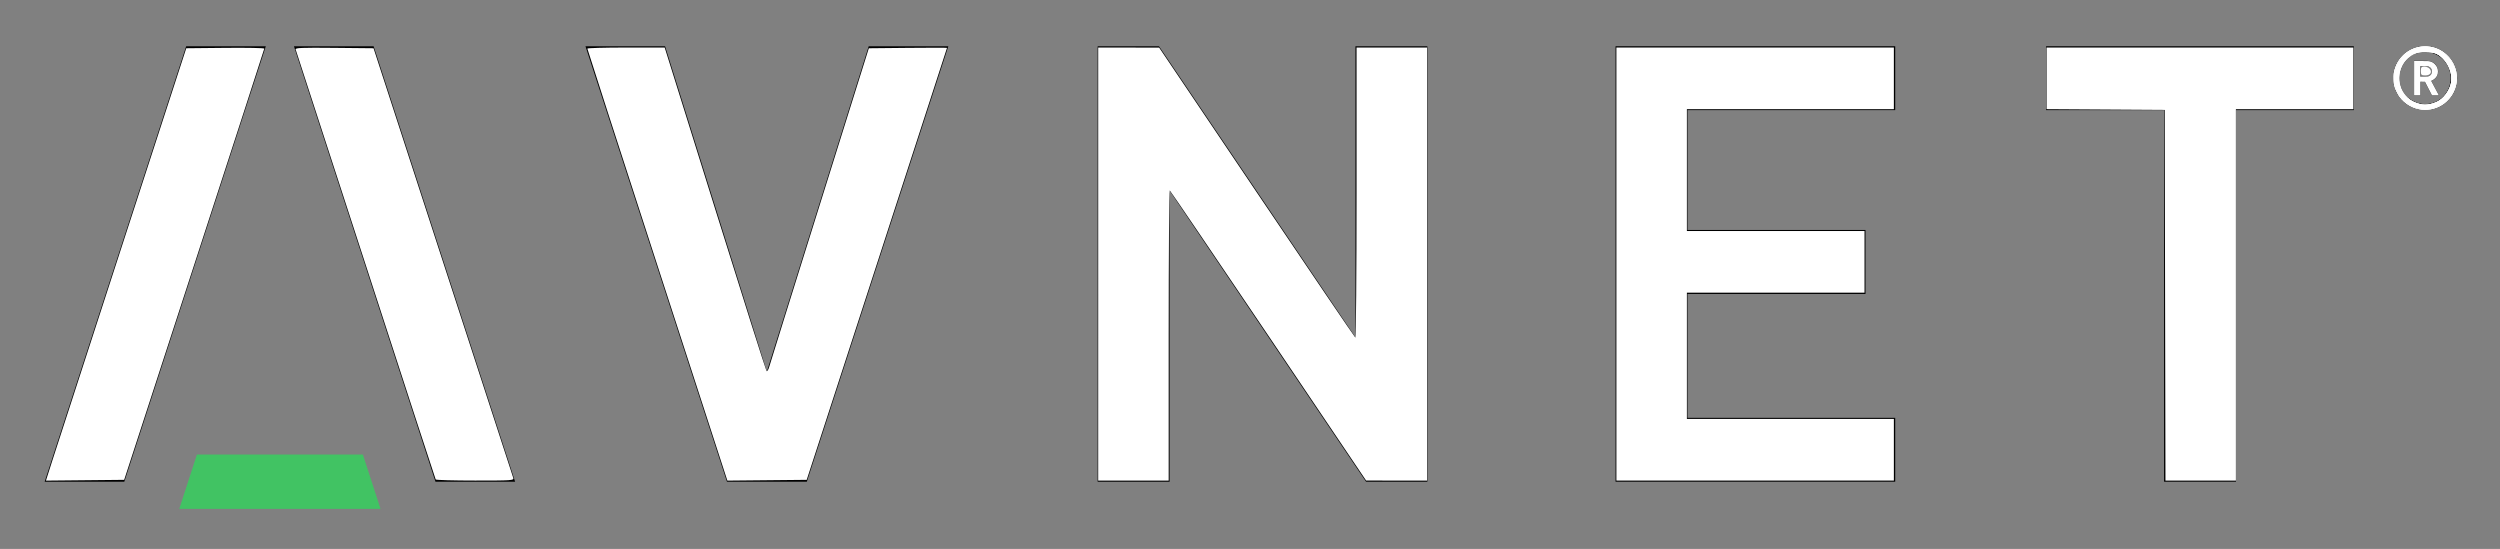 <?xml version="1.0" encoding="UTF-8" standalone="no"?>
<svg
   xmlns:dc="http://purl.org/dc/elements/1.1/"
   xmlns:cc="http://creativecommons.org/ns#"
   xmlns:rdf="http://www.w3.org/1999/02/22-rdf-syntax-ns#"
   xmlns:svg="http://www.w3.org/2000/svg"
   xmlns="http://www.w3.org/2000/svg"
   xml:space="preserve"
   style="enable-background:new 0 0 223.84 49.15;"
   viewBox="0 0 223.84 49.15"
   y="0px"
   x="0px"
   id="Layer_1"
   version="1.1"><rect x="0" y="0" width="223.84" height="49.15" fill="#808080" stroke="none"/><defs
   id="defs3803" />
<style
   id="style3779"
   type="text/css">
	.st0{fill:#41C363;}
</style>
<g
   id="g3798">
	<g
   id="g3796">
		<g
   id="g3790">
			<polygon
   points="32.49,40.7 17.63,40.7 16.05,45.56 34.07,45.56    "
   class="st0"
   id="XMLID_47_" />
			<polygon
   points="26.32,4.14 33.45,4.14 46.12,43.13 38.99,43.13    "
   id="XMLID_46_" />
			<polygon
   points="23.8,4.14 16.67,4.14 4,43.13 11.13,43.13    "
   id="XMLID_45_" />
			<g
   id="g3788">
				<polygon
   points="210.75,4.14 183.2,4.14 183.2,9.86 193.76,9.86 193.76,43.13 200.2,43.13 200.2,9.86       210.75,9.86     "
   id="XMLID_44_" />
				<polygon
   points="144.65,4.14 144.65,43.13 169.69,43.13 169.69,37.41 151.09,37.41 151.09,26.32 167.03,26.32       167.03,20.59 151.09,20.59 151.09,9.86 169.69,9.86 169.69,4.14     "
   id="XMLID_43_" />
				<polygon
   points="77.78,4.14 68.66,33.28 59.55,4.15 59.54,4.14 52.42,4.14 65.09,43.13 72.24,43.13 84.91,4.14           "
   id="XMLID_42_" />
				<polygon
   points="103.77,4.14 98.28,4.14 98.28,43.13 104.72,43.13 104.72,17.06 122.31,43.13 127.8,43.13       127.8,4.14 121.36,4.14 121.36,30.21     "
   id="XMLID_41_" />
			</g>
		</g>
		<g
   id="XMLID_33_">
			<g
   id="XMLID_34_">
				<g
   id="XMLID_35_">
					<path
   d="M217.14,9.85c-1.58,0-2.86-1.28-2.86-2.86s1.28-2.86,2.86-2.86c1.58,0,2.86,1.28,2.86,2.86       S218.72,9.85,217.14,9.85z M217.14,4.66c-1.28,0-2.29,1.03-2.29,2.33s1.01,2.33,2.29,2.33s2.28-1.03,2.28-2.33       S218.42,4.66,217.14,4.66z M217.74,8.54l-0.63-1.22h-0.4v1.22h-0.57V5.45h1.16c0.58,0,1,0.43,1,0.95       c0,0.43-0.27,0.72-0.61,0.84l0.69,1.3H217.74z M217.24,5.93h-0.52v0.93h0.52c0.3,0,0.51-0.21,0.51-0.47       C217.74,6.13,217.54,5.93,217.24,5.93z"
   id="XMLID_36_" />
				</g>
			</g>
		</g>
	</g>
</g>
<path
   id="path3807"
   d="M 4.69,41.224 C 5.008,40.229 7.835,31.518 10.972,21.867 L 16.677,4.32 20.175,4.285 c 1.924,-0.019 3.493,0.01 3.488,0.066 -0.005,0.055 -2.83,8.766 -6.277,19.356 l -6.267,19.256 -3.503,0.035 -3.503,0.035 z"
   style="stroke-width:0.131;fill:#ffffff" /><path
   id="path3809"
   d="M 39.009,42.93 C 38.978,42.876 36.159,34.231 32.746,23.72 29.332,13.208 26.509,4.527 26.471,4.429 26.414,4.281 26.999,4.256 29.924,4.285 l 3.521,0.035 6.217,19.124 c 3.419,10.518 6.252,19.228 6.295,19.354 0.073,0.215 -0.146,0.23 -3.407,0.23 -1.916,0 -3.51,-0.044 -3.541,-0.099 z"
   style="fill:#ffffff;stroke-width:0.131" /><path
   id="path3811"
   d="M 58.857,23.741 C 55.409,13.13 52.589,4.405 52.589,4.352 c 0,-0.053 1.557,-0.097 3.461,-0.097 h 3.461 l 0.135,0.427 c 0.074,0.235 2.103,6.726 4.508,14.425 2.405,7.699 4.42,14.05 4.478,14.114 0.058,0.063 0.169,-0.114 0.247,-0.394 0.078,-0.28 2.115,-6.809 4.527,-14.508 l 4.385,-13.998 3.501,-0.035 c 1.925,-0.019 3.5,-0.019 3.499,0 -7.36e-4,0.019 -2.827,8.73 -6.282,19.356 l -6.28,19.321 -3.552,0.035 -3.552,0.035 z"
   style="fill:#ffffff;stroke-width:0.131" /><path
   id="path3813"
   d="M 98.329,23.642 V 4.255 l 2.727,0.003 2.727,0.003 8.732,12.951 c 4.803,7.123 8.781,12.981 8.839,13.017 0.059,0.036 0.107,-5.793 0.107,-12.954 V 4.255 h 3.155 3.155 V 23.642 43.029 l -2.727,-7.88e-4 -2.727,-7.89e-4 -8.741,-12.958 c -4.807,-7.127 -8.785,-12.986 -8.839,-13.019 -0.054,-0.034 -0.099,5.798 -0.099,12.959 v 13.02 h -3.155 -3.155 z"
   style="fill:#ffffff;stroke-width:0.131" /><path
   id="path3815"
   d="M 144.727,23.642 V 4.255 h 12.421 12.421 v 2.76 2.76 h -9.266 -9.266 v 5.455 5.455 h 7.952 7.952 v 2.76 2.76 h -7.952 -7.952 v 5.652 5.652 h 9.266 9.266 v 2.76 2.76 h -12.421 -12.421 z"
   style="fill:#ffffff;stroke-width:0.131" /><path
   id="path3817"
   d="m 193.853,26.435 -0.033,-16.594 -5.29,-0.034 -5.29,-0.034 V 7.013 4.255 h 13.735 13.735 v 2.76 2.76 h -5.258 -5.258 V 26.402 43.029 h -3.154 -3.154 z"
   style="fill:#ffffff;stroke-width:0.131" /><path
   id="path3819"
   d=""
   style="fill:#ffffff;stroke-width:0.131" /><path
   id="path3821"
   d="m 216.098,9.565 c -0.602,-0.261 -1.143,-0.784 -1.472,-1.423 -0.395,-0.768 -0.292,-1.985 0.229,-2.725 1.457,-2.068 4.82,-1.231 5.026,1.252 0.073,0.875 -0.135,1.538 -0.674,2.152 -0.771,0.878 -2.078,1.191 -3.109,0.744 z m 2.061,-0.44 c 0.622,-0.282 1.161,-1.003 1.292,-1.728 0.171,-0.947 -0.404,-2.113 -1.26,-2.556 -0.477,-0.247 -1.606,-0.248 -2.081,-0.002 -1.751,0.906 -1.726,3.489 0.042,4.292 0.684,0.311 1.312,0.309 2.006,-0.006 z"
   style="fill:#ffffff;stroke-width:0.131" /><path
   id="path3823"
   d=""
   style="fill:#ffffff;stroke-width:0.131" /><path
   id="path3825"
   d="m 216.755,6.358 c 0,-0.328 0.053,-0.394 0.313,-0.394 0.172,0 0.386,0.088 0.475,0.195 0.251,0.302 0.06,0.593 -0.389,0.593 -0.355,0 -0.398,-0.043 -0.398,-0.394 z"
   style="fill:#ffffff;stroke-width:0.131" /><path
   id="path3827"
   d="M 216.149,6.999 V 5.463 h 0.653 c 0.61,0 0.661,0.002 0.776,0.034 0.18,0.05 0.305,0.122 0.436,0.253 0.188,0.188 0.271,0.388 0.271,0.653 0,0.257 -0.071,0.43 -0.248,0.607 -0.075,0.075 -0.148,0.128 -0.234,0.17 l -0.124,0.061 0.046,0.084 c 0.025,0.046 0.148,0.276 0.272,0.511 0.124,0.235 0.259,0.488 0.299,0.563 l 0.073,0.136 h -0.312 -0.312 l -0.311,-0.604 -0.311,-0.604 -0.208,-0.005 -0.208,-0.005 V 7.927 8.535 h -0.279 -0.279 z m 1.304,-0.173 c 0.185,-0.069 0.297,-0.234 0.296,-0.435 -0.001,-0.189 -0.101,-0.341 -0.278,-0.422 -0.076,-0.035 -0.108,-0.038 -0.423,-0.043 l -0.341,-0.005 v 0.469 0.469 h 0.328 c 0.29,0 0.338,-0.004 0.418,-0.034 z"
   style="fill:#ffffff;stroke-width:0.016" /><path
   id="path3829"
   d="m 216.929,9.831 c -0.84,-0.056 -1.62,-0.499 -2.124,-1.207 -0.117,-0.164 -0.305,-0.538 -0.372,-0.738 -0.087,-0.262 -0.125,-0.486 -0.135,-0.805 -0.007,-0.228 -0.003,-0.338 0.018,-0.481 0.159,-1.083 0.878,-1.952 1.908,-2.309 0.705,-0.244 1.505,-0.191 2.179,0.145 0.314,0.156 0.552,0.333 0.805,0.598 0.731,0.765 0.973,1.881 0.627,2.884 -0.314,0.91 -1.082,1.611 -2.012,1.839 -0.295,0.072 -0.572,0.095 -0.895,0.074 z m 0.722,-0.112 c 0.605,-0.131 1.113,-0.414 1.513,-0.843 0.197,-0.211 0.336,-0.411 0.46,-0.661 0.117,-0.236 0.173,-0.393 0.224,-0.631 0.049,-0.228 0.062,-0.789 0.024,-1.053 -0.059,-0.412 -0.176,-0.731 -0.383,-1.052 -0.388,-0.599 -1.016,-1.016 -1.778,-1.179 -0.191,-0.041 -0.235,-0.044 -0.592,-0.044 -0.432,5.25e-5 -0.565,0.02 -0.903,0.132 -0.693,0.231 -1.308,0.781 -1.586,1.419 -0.325,0.746 -0.332,1.687 -0.016,2.318 0.162,0.324 0.335,0.558 0.623,0.845 0.252,0.25 0.452,0.398 0.724,0.534 0.232,0.116 0.444,0.187 0.682,0.231 0.241,0.044 0.769,0.036 1.009,-0.016 z"
   style="fill:#ffffff;stroke-width:0.016" /><path
   id="path3831"
   d=""
   style="fill:#ffffff;stroke-width:0.016" /><path
   id="path3833"
   d="m 215.509,8.671 c -0.206,-0.206 -0.318,-0.358 -0.434,-0.591 -0.176,-0.353 -0.247,-0.663 -0.247,-1.081 2.5e-4,-0.328 0.027,-0.499 0.121,-0.782 0.123,-0.367 0.303,-0.662 0.567,-0.925 0.314,-0.314 0.67,-0.52 0.967,-0.561 0.052,-0.007 0.035,0.003 -0.07,0.039 -0.575,0.201 -1.039,0.6 -1.305,1.121 -0.176,0.345 -0.258,0.694 -0.259,1.089 -2.8e-4,0.693 0.248,1.275 0.743,1.741 0.083,0.078 0.142,0.142 0.131,0.142 -0.011,0 -0.107,-0.087 -0.213,-0.193 z"
   style="fill:#ffffff;stroke-width:0.016" /><path
   id="path3835"
   d=""
   style="fill:#ffffff;stroke-width:0.016" /><path
   id="path3837"
   d="m 216.856,9.818 c -0.787,-0.085 -1.509,-0.493 -1.989,-1.126 -0.159,-0.209 -0.375,-0.633 -0.448,-0.879 -0.086,-0.289 -0.101,-0.406 -0.101,-0.83 -1.4e-4,-0.437 0.011,-0.519 0.118,-0.854 0.375,-1.176 1.471,-1.979 2.699,-1.979 1.23,0 2.32,0.792 2.703,1.963 0.11,0.336 0.131,0.483 0.13,0.895 -6.8e-4,0.303 -0.006,0.377 -0.038,0.525 -0.118,0.546 -0.353,1.002 -0.717,1.393 -0.431,0.462 -0.97,0.754 -1.604,0.868 -0.164,0.03 -0.582,0.043 -0.753,0.025 z m 0.066,-0.067 c -0.797,-0.051 -1.532,-0.49 -2.054,-1.229 -0.436,-0.618 -0.571,-1.314 -0.409,-2.113 0.244,-1.205 1.224,-2.056 2.471,-2.145 l 0.197,-0.014 -0.222,0.006 c -0.258,0.007 -0.41,0.035 -0.675,0.123 -0.666,0.221 -1.254,0.718 -1.55,1.31 -0.208,0.416 -0.296,0.815 -0.296,1.343 2.1e-4,0.499 0.071,0.811 0.267,1.179 0.153,0.287 0.283,0.457 0.57,0.744 0.287,0.288 0.451,0.411 0.73,0.551 0.365,0.183 0.658,0.259 0.996,0.258 l 0.164,-4.502e-4 -0.189,-0.012 z m 0.755,-0.031 c 0.851,-0.186 1.568,-0.734 1.945,-1.488 0.195,-0.39 0.277,-0.723 0.271,-1.092 -0.002,-0.131 -0.003,-0.127 -0.015,0.066 -0.037,0.603 -0.261,1.135 -0.678,1.61 -0.463,0.528 -1.171,0.879 -1.89,0.936 l -0.183,0.015 0.201,-0.007 c 0.111,-0.004 0.268,-0.022 0.349,-0.039 z m -0.1,-0.395 c 0.214,-0.044 0.466,-0.132 0.659,-0.232 0.555,-0.286 1.018,-0.89 1.192,-1.555 0.062,-0.236 0.073,-0.596 0.026,-0.867 -0.094,-0.547 -0.352,-1.048 -0.741,-1.439 -0.352,-0.354 -0.607,-0.483 -1.081,-0.55 -0.233,-0.033 -0.684,-0.036 -0.916,-0.008 -0.221,0.027 -0.451,0.087 -0.594,0.155 -0.289,0.137 -0.626,0.419 -0.835,0.697 -0.204,0.272 -0.366,0.645 -0.438,1.009 -0.047,0.239 -0.051,0.666 -0.008,0.891 0.138,0.718 0.52,1.269 1.121,1.616 0.248,0.143 0.637,0.274 0.935,0.314 0.164,0.022 0.49,0.007 0.68,-0.031 z m 2.301,-2.785 c -0.131,-0.983 -0.763,-1.757 -1.728,-2.118 -0.284,-0.106 -0.533,-0.159 -0.785,-0.166 l -0.222,-0.006 0.173,0.014 c 0.713,0.058 1.33,0.329 1.805,0.794 0.466,0.456 0.723,1.035 0.756,1.703 0.011,0.218 0.011,0.219 0.016,0.074 0.003,-0.081 -0.003,-0.214 -0.014,-0.295 z"
   style="fill:#ffffff;stroke-width:0.016" /><path
   id="path3839"
   d="m 216.833,9.815 c -0.783,-0.083 -1.509,-0.507 -2,-1.169 -0.117,-0.158 -0.342,-0.604 -0.407,-0.807 -0.093,-0.289 -0.108,-0.407 -0.108,-0.848 -3.2e-4,-0.363 0.003,-0.419 0.038,-0.575 0.197,-0.88 0.737,-1.578 1.522,-1.969 0.807,-0.401 1.738,-0.398 2.549,0.01 0.397,0.199 0.819,0.573 1.062,0.94 0.22,0.332 0.368,0.684 0.444,1.059 0.031,0.155 0.037,0.234 0.037,0.535 0,0.302 -0.005,0.38 -0.037,0.537 -0.078,0.383 -0.253,0.789 -0.477,1.106 -0.123,0.174 -0.432,0.495 -0.595,0.618 -0.576,0.436 -1.309,0.639 -2.028,0.564 z m 0.034,-0.065 c -0.799,-0.071 -1.526,-0.529 -2.038,-1.285 -0.251,-0.371 -0.382,-0.732 -0.426,-1.178 -0.005,-0.049 -0.006,-0.047 -0.008,0.016 -0.003,0.096 0.037,0.324 0.089,0.505 0.052,0.181 0.188,0.461 0.316,0.653 0.187,0.28 0.547,0.65 0.824,0.848 0.379,0.271 0.897,0.454 1.281,0.454 0.1,-1.939e-4 0.097,-0.001 -0.038,-0.013 z m 0.47,0.006 c -0.02,-0.004 -0.054,-0.004 -0.074,0 -0.02,0.004 -0.004,0.007 0.037,0.007 0.041,0 0.057,-0.003 0.037,-0.007 z m 0.302,-0.03 c 0.592,-0.122 1.088,-0.394 1.501,-0.823 0.21,-0.219 0.345,-0.406 0.476,-0.663 0.172,-0.338 0.257,-0.641 0.27,-0.971 l 0.008,-0.188 -0.015,0.169 c -0.053,0.586 -0.25,1.052 -0.643,1.523 -0.427,0.512 -1.106,0.877 -1.796,0.967 -0.043,0.006 -0.041,0.007 0.013,0.009 0.034,0.001 0.118,-0.009 0.186,-0.023 z m -0.287,-0.369 c 0.321,-0.032 0.693,-0.151 0.963,-0.307 0.471,-0.272 0.889,-0.807 1.069,-1.368 0.081,-0.251 0.092,-0.332 0.093,-0.641 2.3e-4,-0.316 -0.026,-0.48 -0.126,-0.78 -0.175,-0.525 -0.553,-1.035 -0.976,-1.316 -0.308,-0.205 -0.565,-0.269 -1.132,-0.281 -0.298,-0.007 -0.419,-0.003 -0.571,0.019 -0.227,0.032 -0.436,0.089 -0.569,0.156 -0.406,0.205 -0.818,0.618 -1.024,1.026 -0.207,0.41 -0.302,0.898 -0.261,1.344 0.088,0.965 0.665,1.707 1.572,2.023 0.355,0.124 0.629,0.159 0.962,0.126 z M 214.44,6.513 c 0.093,-0.55 0.296,-0.979 0.649,-1.371 0.408,-0.453 0.975,-0.755 1.602,-0.853 0.12,-0.019 0.129,-0.022 0.062,-0.024 -0.104,-0.002 -0.291,0.037 -0.502,0.107 -0.679,0.223 -1.271,0.722 -1.577,1.331 -0.189,0.377 -0.304,0.901 -0.297,1.361 0.002,0.15 0.004,0.141 0.015,-0.092 0.007,-0.142 0.028,-0.348 0.047,-0.459 z m 5.451,0.195 c -0.041,-0.804 -0.472,-1.542 -1.17,-2 -0.381,-0.25 -0.906,-0.43 -1.314,-0.451 l -0.164,-0.008 0.14,0.015 c 0.385,0.042 0.735,0.145 1.067,0.313 0.84,0.425 1.373,1.224 1.425,2.135 0.006,0.099 0.014,0.18 0.018,0.18 0.004,0 0.004,-0.083 -0.001,-0.185 z m -2.932,-2.456 c -0.02,-0.004 -0.057,-0.004 -0.082,-2.243e-4 -0.025,0.004 -0.008,0.007 0.037,0.007 0.045,1.234e-4 0.066,-0.003 0.045,-0.007 z"
   style="fill:#ffffff;stroke-width:0.016" /></svg>
